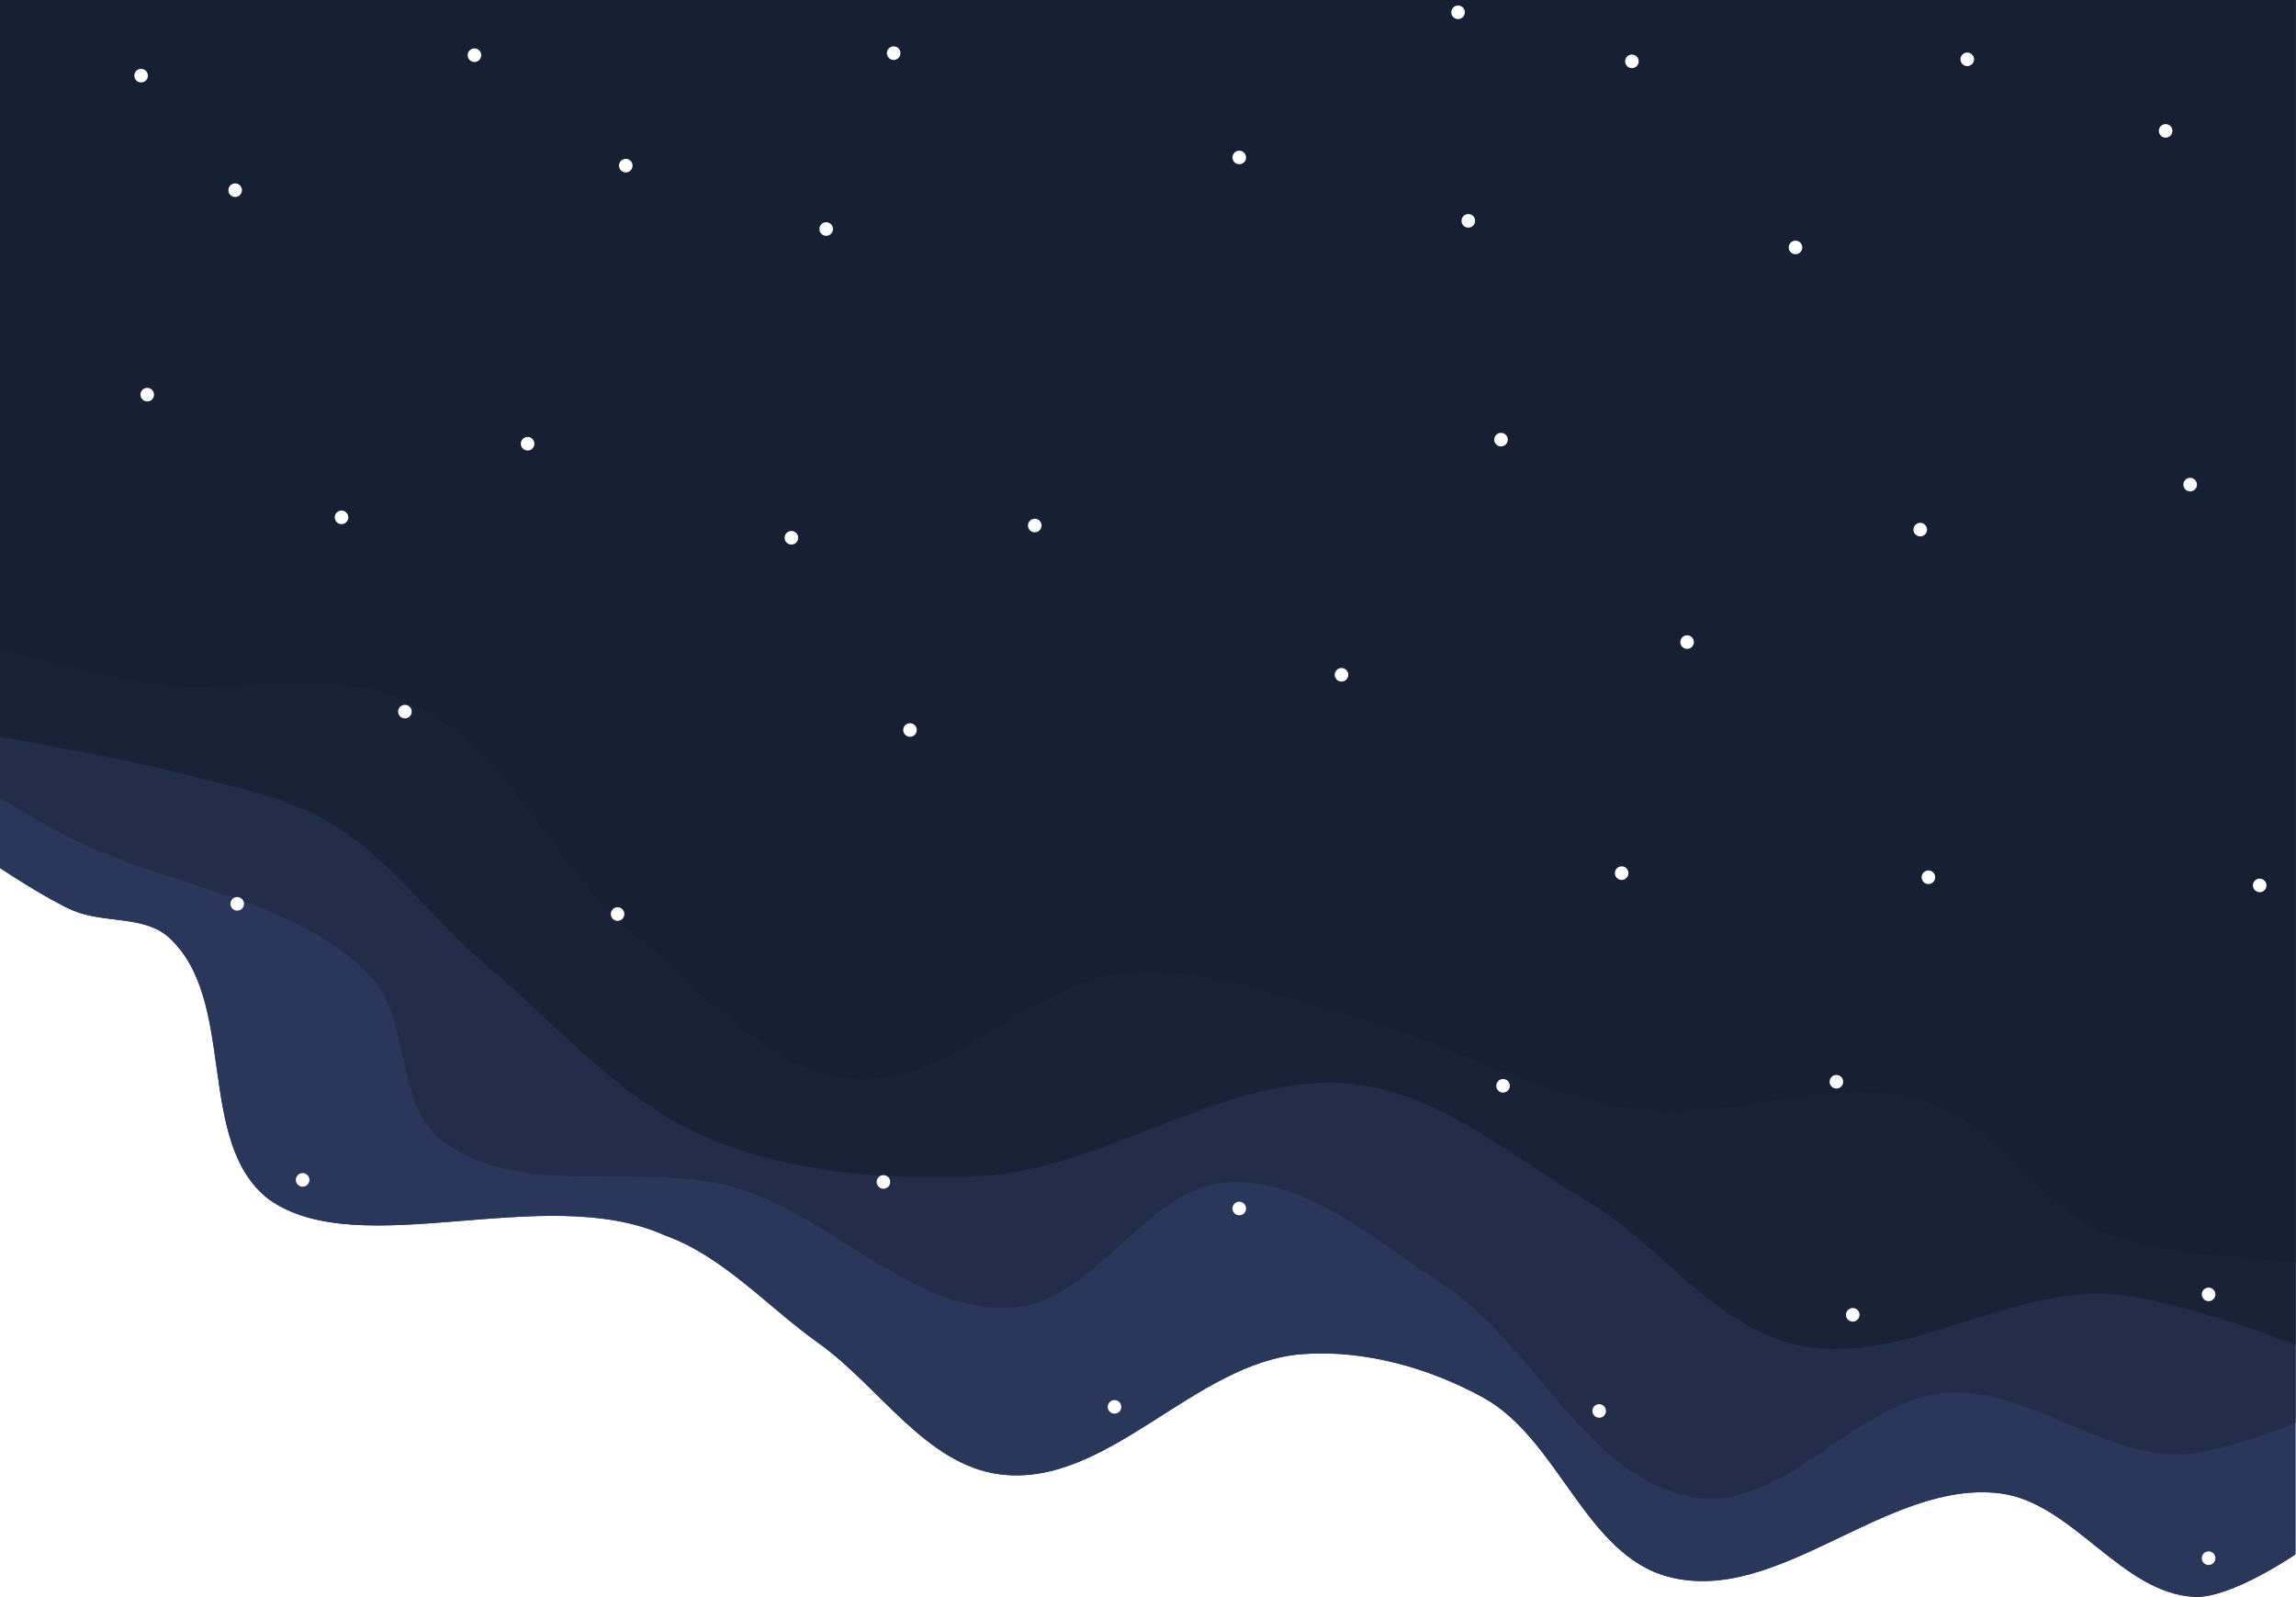 <?xml version="1.0" encoding="UTF-8" standalone="no"?>
<!-- Created with Inkscape (http://www.inkscape.org/) -->

<svg
   width="234mm"
   height="162.801mm"
   viewBox="0 0 234 162.801"
   version="1.1"
   id="svg5"
   xmlns:xlink="http://www.w3.org/1999/xlink"
   xmlns="http://www.w3.org/2000/svg">
  <defs
     id="defs2">
    <filter
       style="color-interpolation-filters:sRGB"
       id="filter8407"
       x="-0.057"
       y="-0.091"
       width="1.114"
       height="1.182">
      <feFlood
         flood-opacity="0.498"
         flood-color="rgb(0,0,0)"
         result="flood"
         id="feFlood8397" />
      <feComposite
         in="flood"
         in2="SourceGraphic"
         operator="out"
         result="composite1"
         id="feComposite8399" />
      <feGaussianBlur
         in="composite1"
         stdDeviation="5"
         result="blur"
         id="feGaussianBlur8401" />
      <feOffset
         dx="0"
         dy="0"
         result="offset"
         id="feOffset8403" />
      <feComposite
         in="offset"
         in2="SourceGraphic"
         operator="atop"
         result="composite2"
         id="feComposite8405" />
    </filter>
    <filter
       style="color-interpolation-filters:sRGB"
       id="filter14673"
       x="-0.057"
       y="-0.082"
       width="1.114"
       height="1.164">
      <feFlood
         flood-opacity="0.498"
         flood-color="rgb(0,0,0)"
         result="flood"
         id="feFlood14663" />
      <feComposite
         in="flood"
         in2="SourceGraphic"
         operator="out"
         result="composite1"
         id="feComposite14665" />
      <feGaussianBlur
         in="composite1"
         stdDeviation="5"
         result="blur"
         id="feGaussianBlur14667" />
      <feOffset
         dx="0"
         dy="0"
         result="offset"
         id="feOffset14669" />
      <feComposite
         in="offset"
         in2="SourceGraphic"
         operator="atop"
         result="composite2"
         id="feComposite14671" />
    </filter>
    <filter
       style="color-interpolation-filters:sRGB"
       id="filter14697"
       x="-0.057"
       y="-0.088"
       width="1.114"
       height="1.175">
      <feFlood
         flood-opacity="0.498"
         flood-color="rgb(0,0,0)"
         result="flood"
         id="feFlood14687" />
      <feComposite
         in="flood"
         in2="SourceGraphic"
         operator="out"
         result="composite1"
         id="feComposite14689" />
      <feGaussianBlur
         in="composite1"
         stdDeviation="5"
         result="blur"
         id="feGaussianBlur14691" />
      <feOffset
         dx="0"
         dy="0"
         result="offset"
         id="feOffset14693" />
      <feComposite
         in="offset"
         in2="SourceGraphic"
         operator="atop"
         result="composite2"
         id="feComposite14695" />
    </filter>
    <filter
       style="color-interpolation-filters:sRGB"
       id="filter14709"
       x="-0.057"
       y="-0.097"
       width="1.114"
       height="1.194">
      <feFlood
         flood-opacity="0.498"
         flood-color="rgb(0,0,0)"
         result="flood"
         id="feFlood14699" />
      <feComposite
         in="flood"
         in2="SourceGraphic"
         operator="out"
         result="composite1"
         id="feComposite14701" />
      <feGaussianBlur
         in="composite1"
         stdDeviation="5"
         result="blur"
         id="feGaussianBlur14703" />
      <feOffset
         dx="0"
         dy="0"
         result="offset"
         id="feOffset14705" />
      <feComposite
         in="offset"
         in2="SourceGraphic"
         operator="atop"
         result="composite2"
         id="feComposite14707" />
    </filter>
    <filter
       style="color-interpolation-filters:sRGB"
       id="filter14721"
       x="-0.057"
       y="-0.104"
       width="1.114"
       height="1.208">
      <feFlood
         flood-opacity="0.498"
         flood-color="rgb(0,0,0)"
         result="flood"
         id="feFlood14711" />
      <feComposite
         in="flood"
         in2="SourceGraphic"
         operator="out"
         result="composite1"
         id="feComposite14713" />
      <feGaussianBlur
         in="composite1"
         stdDeviation="5"
         result="blur"
         id="feGaussianBlur14715" />
      <feOffset
         dx="0"
         dy="0"
         result="offset"
         id="feOffset14717" />
      <feComposite
         in="offset"
         in2="SourceGraphic"
         operator="atop"
         result="composite2"
         id="feComposite14719" />
    </filter>
  </defs>
  <g
     id="layer3"
     transform="translate(12,12)">
    <g
       id="g2304"
       clip-path="none"
       transform="matrix(1.114,0,0,1.114,-12,-12)">
      <g
         id="g2302">
        <g
           id="g1944">
          <path
             id="rect8925"
             style="fill:#29375a;fill-opacity:1;stroke-width:0.275;filter:url(#filter14673)"
             d="m 0,0 h 210 v 142.214 c 0,0 -5.881,4.034 -9.21,3.886 -6.729,-0.298 -11.163,-8.661 -17.85,-9.473 -10.353,-1.258 -20.272,10.324 -30.346,7.622 -7.571,-2.03 -10.015,-12.587 -16.88,-16.37 -4.959,-2.733 -10.863,-4.391 -16.51,-3.992 -9.907,0.701 -17.831,12.231 -27.688,11.008 -6.784,-0.842 -11.056,-8.043 -16.627,-12.004 -4.682,-3.329 -8.705,-7.961 -14.117,-9.887 -10.956,-4.915 -27.931,2.653 -36.201,-3.29 C 17.833,104.478 21.766,91.546 15.47,85.785 13.233,83.738 9.507,84.499 6.714,83.317 4.331,82.308 0,79.417 0,79.417 Z" />
          <path
             id="rect8928"
             style="fill:#222d4a;fill-opacity:1;stroke-width:0.265;filter:url(#filter14697)"
             d="m 0,0 h 210 v 130.175 c 0,0 -6.984,2.883 -10.668,2.892 -7.311,0.018 -13.903,-6.124 -21.198,-5.634 -8.287,0.558 -14.798,10.834 -23.007,9.569 -9.94,-1.532 -14.637,-13.969 -23.077,-19.439 -6.051,-3.921 -12.272,-9.662 -19.477,-9.407 -7.691,0.272 -12.345,11.061 -20.03,11.484 -9.124,0.502 -16.367,-8.367 -25.134,-10.944 -8.755,-2.574 -19.813,1.204 -27.023,-4.391 C 36.038,100.93 37.633,93.101 33.776,89.176 26.727,82.004 15.306,81.183 6.344,76.622 4.182,75.521 0,73.052 0,73.052 Z" />
          <path
             id="rect13094"
             style="fill:#1a2238;fill-opacity:1;stroke-width:0.257;filter:url(#filter14709)"
             d="m 0,0 h 210 v 123.031 c 0,0 -11.219,-4.34 -17.126,-4.643 -9.602,-0.492 -19.08,6.749 -28.465,4.66 -7.599,-1.691 -12.567,-9.238 -19.272,-13.193 -6.808,-4.015 -13.335,-9.752 -21.189,-10.643 -11.716,-1.33 -22.588,7.815 -34.365,8.39 -8.403,0.41 -17.248,-0.267 -24.987,-3.569 C 56.675,100.653 50.842,93.652 44.263,88.097 39.38,83.975 35.602,78.414 30.076,75.205 25.818,72.731 20.791,71.878 16.027,70.629 10.756,69.248 0,67.417 0,67.417 Z" />
          <path
             id="rect13776"
             style="fill:#171f32;fill-opacity:1;stroke-width:0.265;filter:url(#filter14721)"
             d="m 0,0 h 210 v 115.434 c 0,0 -12.078,-0.395 -17.539,-2.664 -6.16,-2.56 -9.729,-9.886 -16.087,-11.904 -8.566,-2.719 -18.066,1.927 -26.956,0.604 -9.335,-1.389 -17.754,-6.502 -26.895,-8.849 C 116.17,90.988 109.714,88.42 103.18,89.003 94.115,89.812 86.697,99.723 77.655,98.692 69.866,97.804 64.123,90.64 58.109,85.61 50.545,79.283 46.493,68.511 37.565,64.321 30.211,60.869 21.291,63.743 13.261,62.508 8.773,61.817 0,59.39 0,59.39 Z" />
          <circle
             style="fill:#ffffff;fill-opacity:1;stroke-width:0.135"
             id="path25095-7"
             cx="27.689"
             cy="107.95"
             r="0.621" />
          <circle
             style="fill:#ffffff;fill-opacity:1;stroke-width:0.135"
             id="path25095-7-4"
             cx="21.702"
             cy="82.693"
             r="0.621" />
          <circle
             style="fill:#ffffff;fill-opacity:1;stroke-width:0.135"
             id="path25095-7-2"
             cx="80.822"
             cy="108.137"
             r="0.621" />
          <circle
             style="fill:#ffffff;fill-opacity:1;stroke-width:0.135"
             id="path25095-7-26"
             cx="202.056"
             cy="142.562"
             r="0.621" />
          <circle
             style="fill:#ffffff;fill-opacity:1;stroke-width:0.135"
             id="path25095-7-9"
             cx="113.376"
             cy="110.569"
             r="0.621" />
          <circle
             style="fill:#ffffff;fill-opacity:1;stroke-width:0.135"
             id="path25095-7-5"
             cx="101.963"
             cy="128.717"
             r="0.621" />
          <circle
             style="fill:#ffffff;fill-opacity:1;stroke-width:0.135"
             id="path25095-7-23"
             cx="56.501"
             cy="83.629"
             r="0.621" />
          <circle
             style="fill:#ffffff;fill-opacity:1;stroke-width:0.135"
             id="path25095-7-3"
             cx="169.502"
             cy="120.298"
             r="0.621" />
          <circle
             style="fill:#ffffff;fill-opacity:1;stroke-width:0.135"
             id="path25095-7-31"
             cx="137.51"
             cy="99.344"
             r="0.621" />
          <circle
             style="fill:#ffffff;fill-opacity:1;stroke-width:0.135"
             id="path25095-7-25"
             cx="146.303"
             cy="129.091"
             r="0.621" />
          <circle
             style="fill:#ffffff;fill-opacity:1;stroke-width:0.135"
             id="path25095-7-7"
             cx="202.056"
             cy="118.427"
             r="0.621" />
          <circle
             style="fill:#ffffff;fill-opacity:1;stroke-width:0.135"
             id="path25095-7-27"
             cx="72.403"
             cy="49.204"
             r="0.621" />
          <circle
             style="fill:#ffffff;fill-opacity:1;stroke-width:0.135"
             id="path25095-7-93"
             cx="48.269"
             cy="40.598"
             r="0.621" />
          <circle
             style="fill:#ffffff;fill-opacity:1;stroke-width:0.135"
             id="path25095-7-6"
             cx="31.244"
             cy="47.333"
             r="0.621" />
          <circle
             style="fill:#ffffff;fill-opacity:1;stroke-width:0.135"
             id="path25095-7-71"
             cx="94.667"
             cy="48.082"
             r="0.621" />
          <circle
             style="fill:#ffffff;fill-opacity:1;stroke-width:0.135"
             id="path25095-7-78"
             cx="75.584"
             cy="20.954"
             r="0.621" />
          <circle
             style="fill:#ffffff;fill-opacity:1;stroke-width:0.135"
             id="path25095-7-12"
             cx="57.249"
             cy="15.154"
             r="0.621" />
          <circle
             style="fill:#ffffff;fill-opacity:1;stroke-width:0.135"
             id="path25095-7-14"
             cx="13.47"
             cy="36.108"
             r="0.621" />
          <circle
             style="fill:#ffffff;fill-opacity:1;stroke-width:0.135"
             id="path25095-7-41"
             cx="21.515"
             cy="17.399"
             r="0.621" />
          <circle
             style="fill:#ffffff;fill-opacity:1;stroke-width:0.135"
             id="path25095-7-0"
             cx="113.376"
             cy="14.406"
             r="0.621" />
          <circle
             style="fill:#ffffff;fill-opacity:1;stroke-width:0.135"
             id="path25095-7-60"
             cx="148.361"
             cy="79.887"
             r="0.621" />
          <circle
             style="fill:#ffffff;fill-opacity:1;stroke-width:0.135"
             id="path25095-7-490"
             cx="122.73"
             cy="61.739"
             r="0.621" />
          <circle
             style="fill:#ffffff;fill-opacity:1;stroke-width:0.135"
             id="path25095-7-85"
             cx="137.323"
             cy="40.224"
             r="0.621" />
          <circle
             style="fill:#ffffff;fill-opacity:1;stroke-width:0.135"
             id="path25095-7-99"
             cx="164.264"
             cy="22.638"
             r="0.621" />
          <circle
             style="fill:#ffffff;fill-opacity:1;stroke-width:0.135"
             id="path25095-7-414"
             cx="134.33"
             cy="20.206"
             r="0.621" />
          <circle
             style="fill:#ffffff;fill-opacity:1;stroke-width:0.135"
             id="path25095-7-55"
             cx="154.348"
             cy="58.746"
             r="0.621" />
          <circle
             style="fill:#ffffff;fill-opacity:1;stroke-width:0.135"
             id="path25095-7-577"
             cx="176.425"
             cy="80.261"
             r="0.621" />
          <circle
             style="fill:#ffffff;fill-opacity:1;stroke-width:0.135"
             id="path25095-7-36"
             cx="175.676"
             cy="48.456"
             r="0.621" />
          <circle
             style="fill:#ffffff;fill-opacity:1;stroke-width:0.135"
             id="path25095-7-97"
             cx="179.979"
             cy="5.426"
             r="0.621" />
          <circle
             style="fill:#ffffff;fill-opacity:1;stroke-width:0.135"
             id="path25095-7-012"
             cx="198.127"
             cy="11.974"
             r="0.621" />
          <circle
             style="fill:#ffffff;fill-opacity:1;stroke-width:0.135"
             id="path25095-7-144"
             cx="149.297"
             cy="5.613"
             r="0.621" />
          <circle
             style="fill:#ffffff;fill-opacity:1;stroke-width:0.135"
             id="path25095-7-51"
             cx="133.394"
             cy="1.123"
             r="0.621" />
          <circle
             style="fill:#ffffff;fill-opacity:1;stroke-width:0.135"
             id="path25095-7-42"
             cx="83.254"
             cy="66.791"
             r="0.621" />
          <circle
             style="fill:#ffffff;fill-opacity:1;stroke-width:0.135"
             id="path25095-7-18"
             cx="37.044"
             cy="65.107"
             r="0.621" />
          <circle
             style="fill:#ffffff;fill-opacity:1;stroke-width:0.135"
             id="path25095-7-575"
             cx="43.405"
             cy="5.051"
             r="0.621" />
          <circle
             style="fill:#ffffff;fill-opacity:1;stroke-width:0.135"
             id="path25095-7-266"
             cx="81.758"
             cy="4.864"
             r="0.621" />
          <circle
             style="fill:#ffffff;fill-opacity:1;stroke-width:0.135"
             id="path25095-7-66"
             cx="12.909"
             cy="6.922"
             r="0.621" />
          <circle
             style="fill:#ffffff;fill-opacity:1;stroke-width:0.135"
             id="path25095-7-67"
             cx="200.372"
             cy="44.34"
             r="0.621" />
          <circle
             style="fill:#ffffff;fill-opacity:1;stroke-width:0.135"
             id="path25095-7-187"
             cx="206.733"
             cy="81.009"
             r="0.621" />
          <circle
             style="fill:#ffffff;fill-opacity:1;stroke-width:0.135"
             id="path25095-7-711"
             cx="168.006"
             cy="98.97"
             r="0.621" />
        </g>
      </g>
    </g>
    <use
       x="0"
       y="0"
       xlink:href="#g2302"
       id="use2308"
       transform="matrix(1.114,0,0,1.114,-12,-12)" />
  </g>
</svg>
